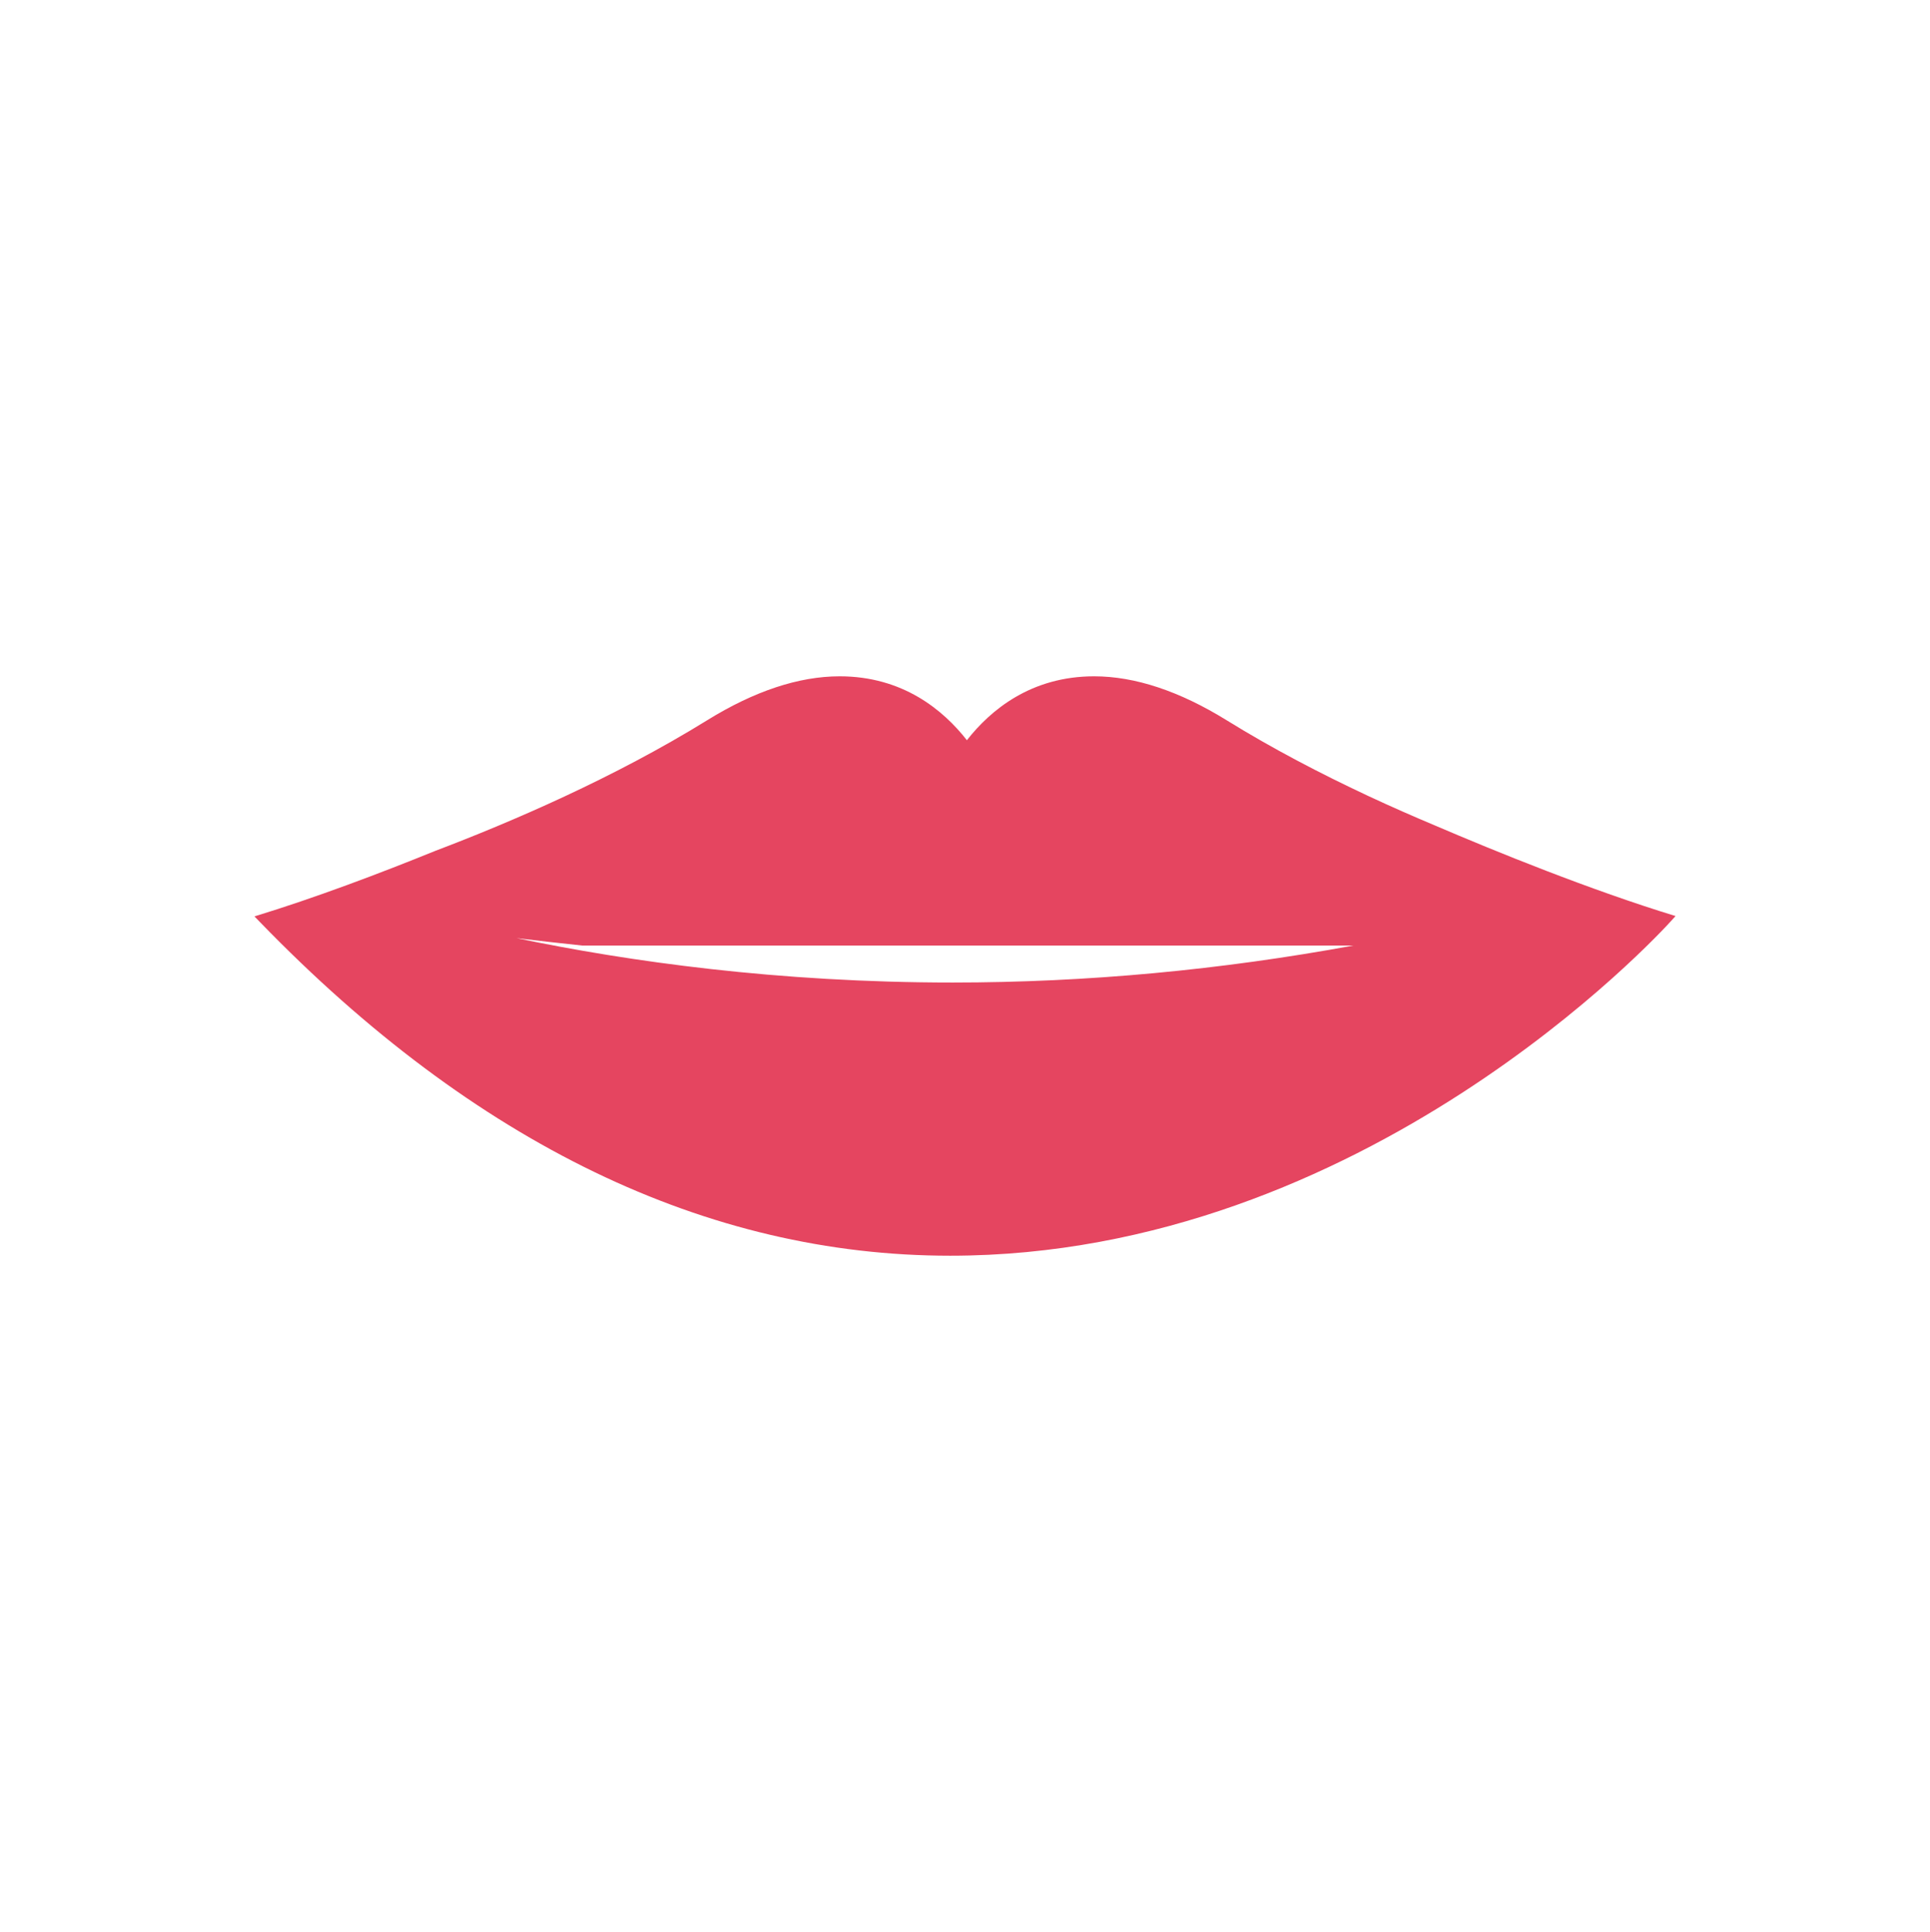 <svg fill="#E54560" xmlns="http://www.w3.org/2000/svg" xmlns:xlink="http://www.w3.org/1999/xlink" version="1.1" x="0px" y="0px" viewBox="0 0 595.28 596" enable-background="new 0 0 595.28 596" xml:space="preserve"><path d="M422.394,245.722c-0.369-0.17-0.627-0.287-0.627-0.287l0.006-0.006c-14.295-6.691-29.234-14.453-43.436-23.242  c-14.529-8.992-28.279-13.557-40.863-13.557c-19.451,0-31.947,10.387-39.247,19.715c-7.3-9.328-19.796-19.715-39.247-19.715  c-12.584,0-26.334,4.564-40.863,13.557c-28.771,17.799-60.555,31.443-83.79,40.268c-16.954,6.883-37.12,14.529-55.844,20.24  l1.799,1.857c66.12,68.229,137.718,102.818,212.79,102.818c127.717,0,218.707-99.215,222.516-103.439l1.212-1.342  c-26.264-8.037-55.322-19.844-74.31-27.986C436.044,251.896,429.318,248.948,422.394,245.722z M293.821,303.095  c-53.876,0-99.89-6.475-134.496-13.697c6.415,0.773,13.176,1.547,20.253,2.291h237.848  C376.626,299.192,335.312,303.095,293.821,303.095z"></path></svg>